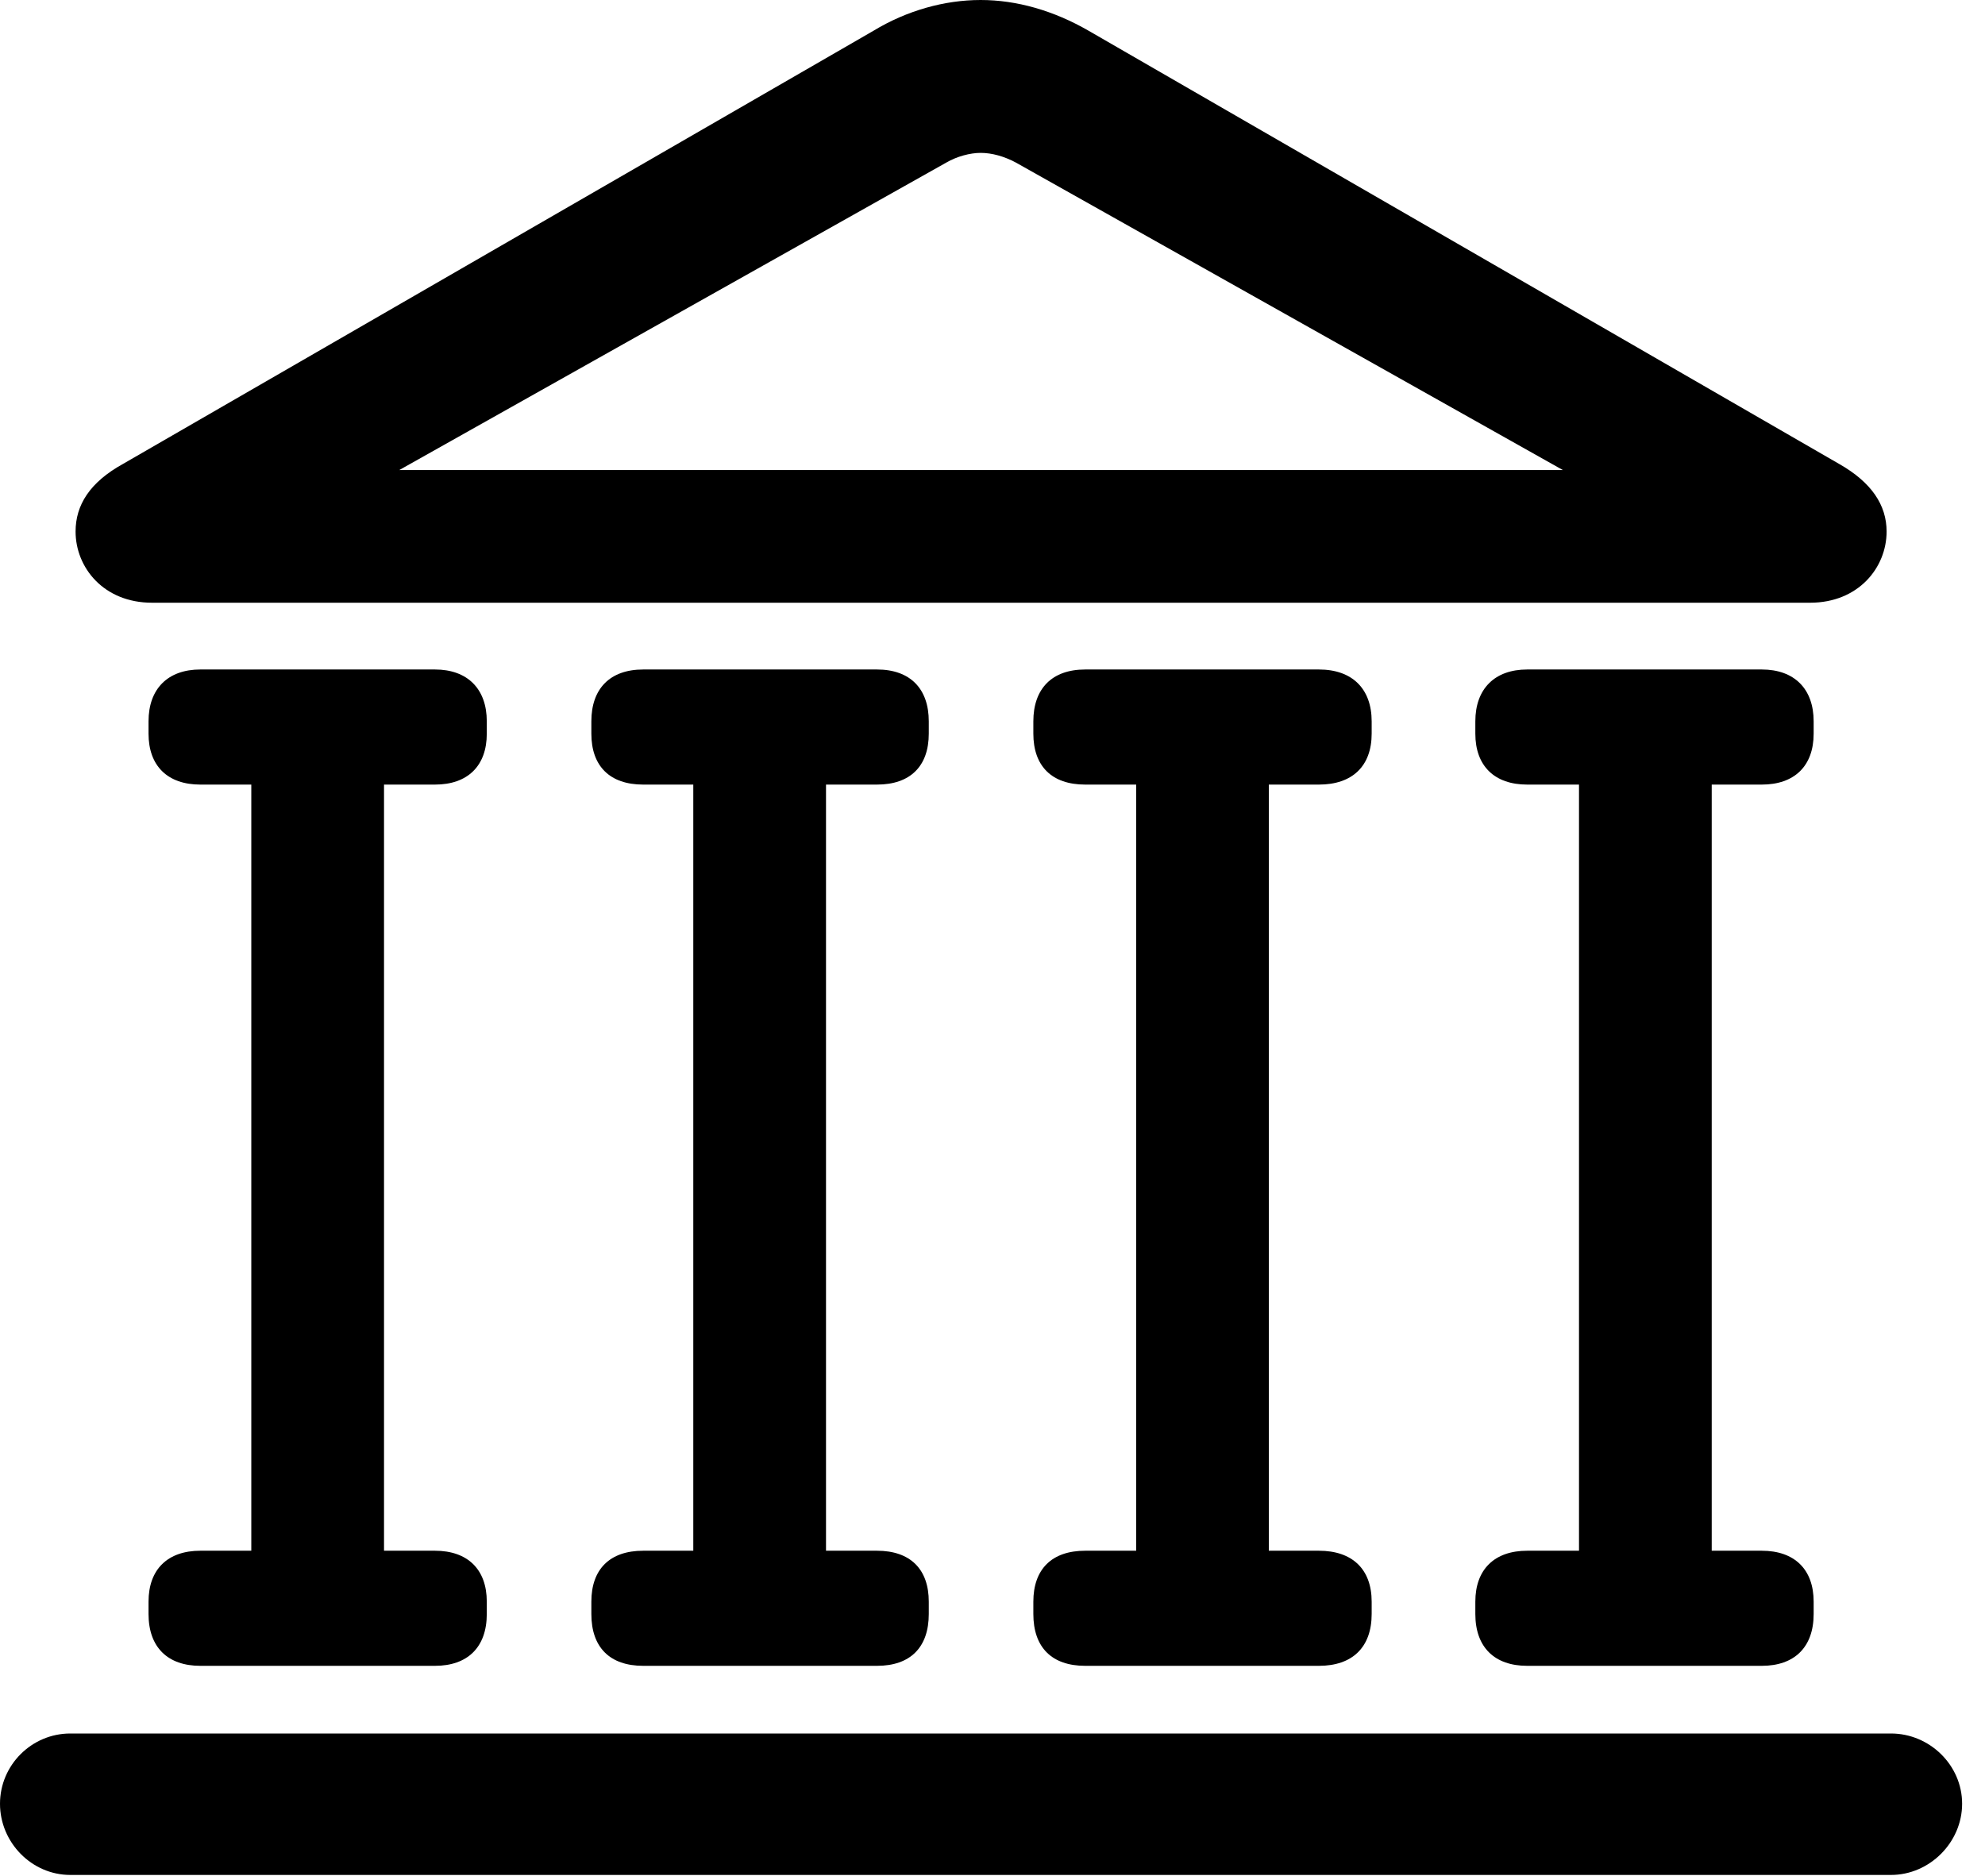<svg version="1.1" xmlns="http://www.w3.org/2000/svg" xmlns:xlink="http://www.w3.org/1999/xlink" viewBox="0 0 30.885 29.189">
 <g>
  
  <path d="M2.365 9.379L28.164 9.379C28.916 9.379 29.354 8.832 29.354 8.271C29.354 7.861 29.121 7.506 28.615 7.219L16.939 0.479C16.393 0.164 15.818 0 15.258 0C14.697 0 14.109 0.164 13.59 0.479L1.914 7.219C1.395 7.506 1.176 7.861 1.176 8.271C1.176 8.832 1.613 9.379 2.365 9.379ZM5.482 7.725L14.725 2.529C14.889 2.434 15.094 2.379 15.258 2.379C15.435 2.379 15.627 2.434 15.805 2.529L25.047 7.725L25.184 7.314L5.346 7.314ZM3.117 12.209L6.768 12.209C7.273 12.209 7.574 11.922 7.574 11.416L7.574 11.225C7.574 10.719 7.273 10.418 6.768 10.418L3.117 10.418C2.611 10.418 2.311 10.719 2.311 11.225L2.311 11.416C2.311 11.922 2.611 12.209 3.117 12.209ZM3.91 24.514L5.975 24.514L5.975 11.826L3.91 11.826ZM3.117 25.922L6.768 25.922C7.273 25.922 7.574 25.635 7.574 25.115L7.574 24.924C7.574 24.418 7.273 24.131 6.768 24.131L3.117 24.131C2.611 24.131 2.311 24.418 2.311 24.924L2.311 25.115C2.311 25.635 2.611 25.922 3.117 25.922ZM10.008 12.209L13.645 12.209C14.164 12.209 14.451 11.922 14.451 11.416L14.451 11.225C14.451 10.719 14.164 10.418 13.645 10.418L10.008 10.418C9.488 10.418 9.201 10.719 9.201 11.225L9.201 11.416C9.201 11.922 9.488 12.209 10.008 12.209ZM10.787 24.514L12.852 24.514L12.852 11.826L10.787 11.826ZM10.008 25.922L13.645 25.922C14.164 25.922 14.451 25.635 14.451 25.115L14.451 24.924C14.451 24.418 14.164 24.131 13.645 24.131L10.008 24.131C9.488 24.131 9.201 24.418 9.201 24.924L9.201 25.115C9.201 25.635 9.488 25.922 10.008 25.922ZM16.885 12.209L20.521 12.209C21.041 12.209 21.342 11.922 21.342 11.416L21.342 11.225C21.342 10.719 21.041 10.418 20.521 10.418L16.885 10.418C16.365 10.418 16.078 10.719 16.078 11.225L16.078 11.416C16.078 11.922 16.365 12.209 16.885 12.209ZM17.678 24.514L19.742 24.514L19.742 11.826L17.678 11.826ZM16.885 25.922L20.521 25.922C21.041 25.922 21.342 25.635 21.342 25.115L21.342 24.924C21.342 24.418 21.041 24.131 20.521 24.131L16.885 24.131C16.365 24.131 16.078 24.418 16.078 24.924L16.078 25.115C16.078 25.635 16.365 25.922 16.885 25.922ZM23.762 12.209L27.412 12.209C27.918 12.209 28.219 11.922 28.219 11.416L28.219 11.225C28.219 10.719 27.918 10.418 27.412 10.418L23.762 10.418C23.256 10.418 22.955 10.719 22.955 11.225L22.955 11.416C22.955 11.922 23.256 12.209 23.762 12.209ZM24.568 24.514L26.633 24.514L26.633 11.826L24.568 11.826ZM23.762 25.922L27.412 25.922C27.918 25.922 28.219 25.635 28.219 25.115L28.219 24.924C28.219 24.418 27.918 24.131 27.412 24.131L23.762 24.131C23.256 24.131 22.955 24.418 22.955 24.924L22.955 25.115C22.955 25.635 23.256 25.922 23.762 25.922ZM1.094 29.176L29.422 29.176C30.023 29.176 30.529 28.67 30.529 28.068C30.529 27.467 30.023 26.975 29.422 26.975L1.094 26.975C0.492 26.975 0 27.467 0 28.068C0 28.67 0.492 29.176 1.094 29.176Z" style="fill:hsl(0 0 0/0.85)"></path>
 </g>
</svg>